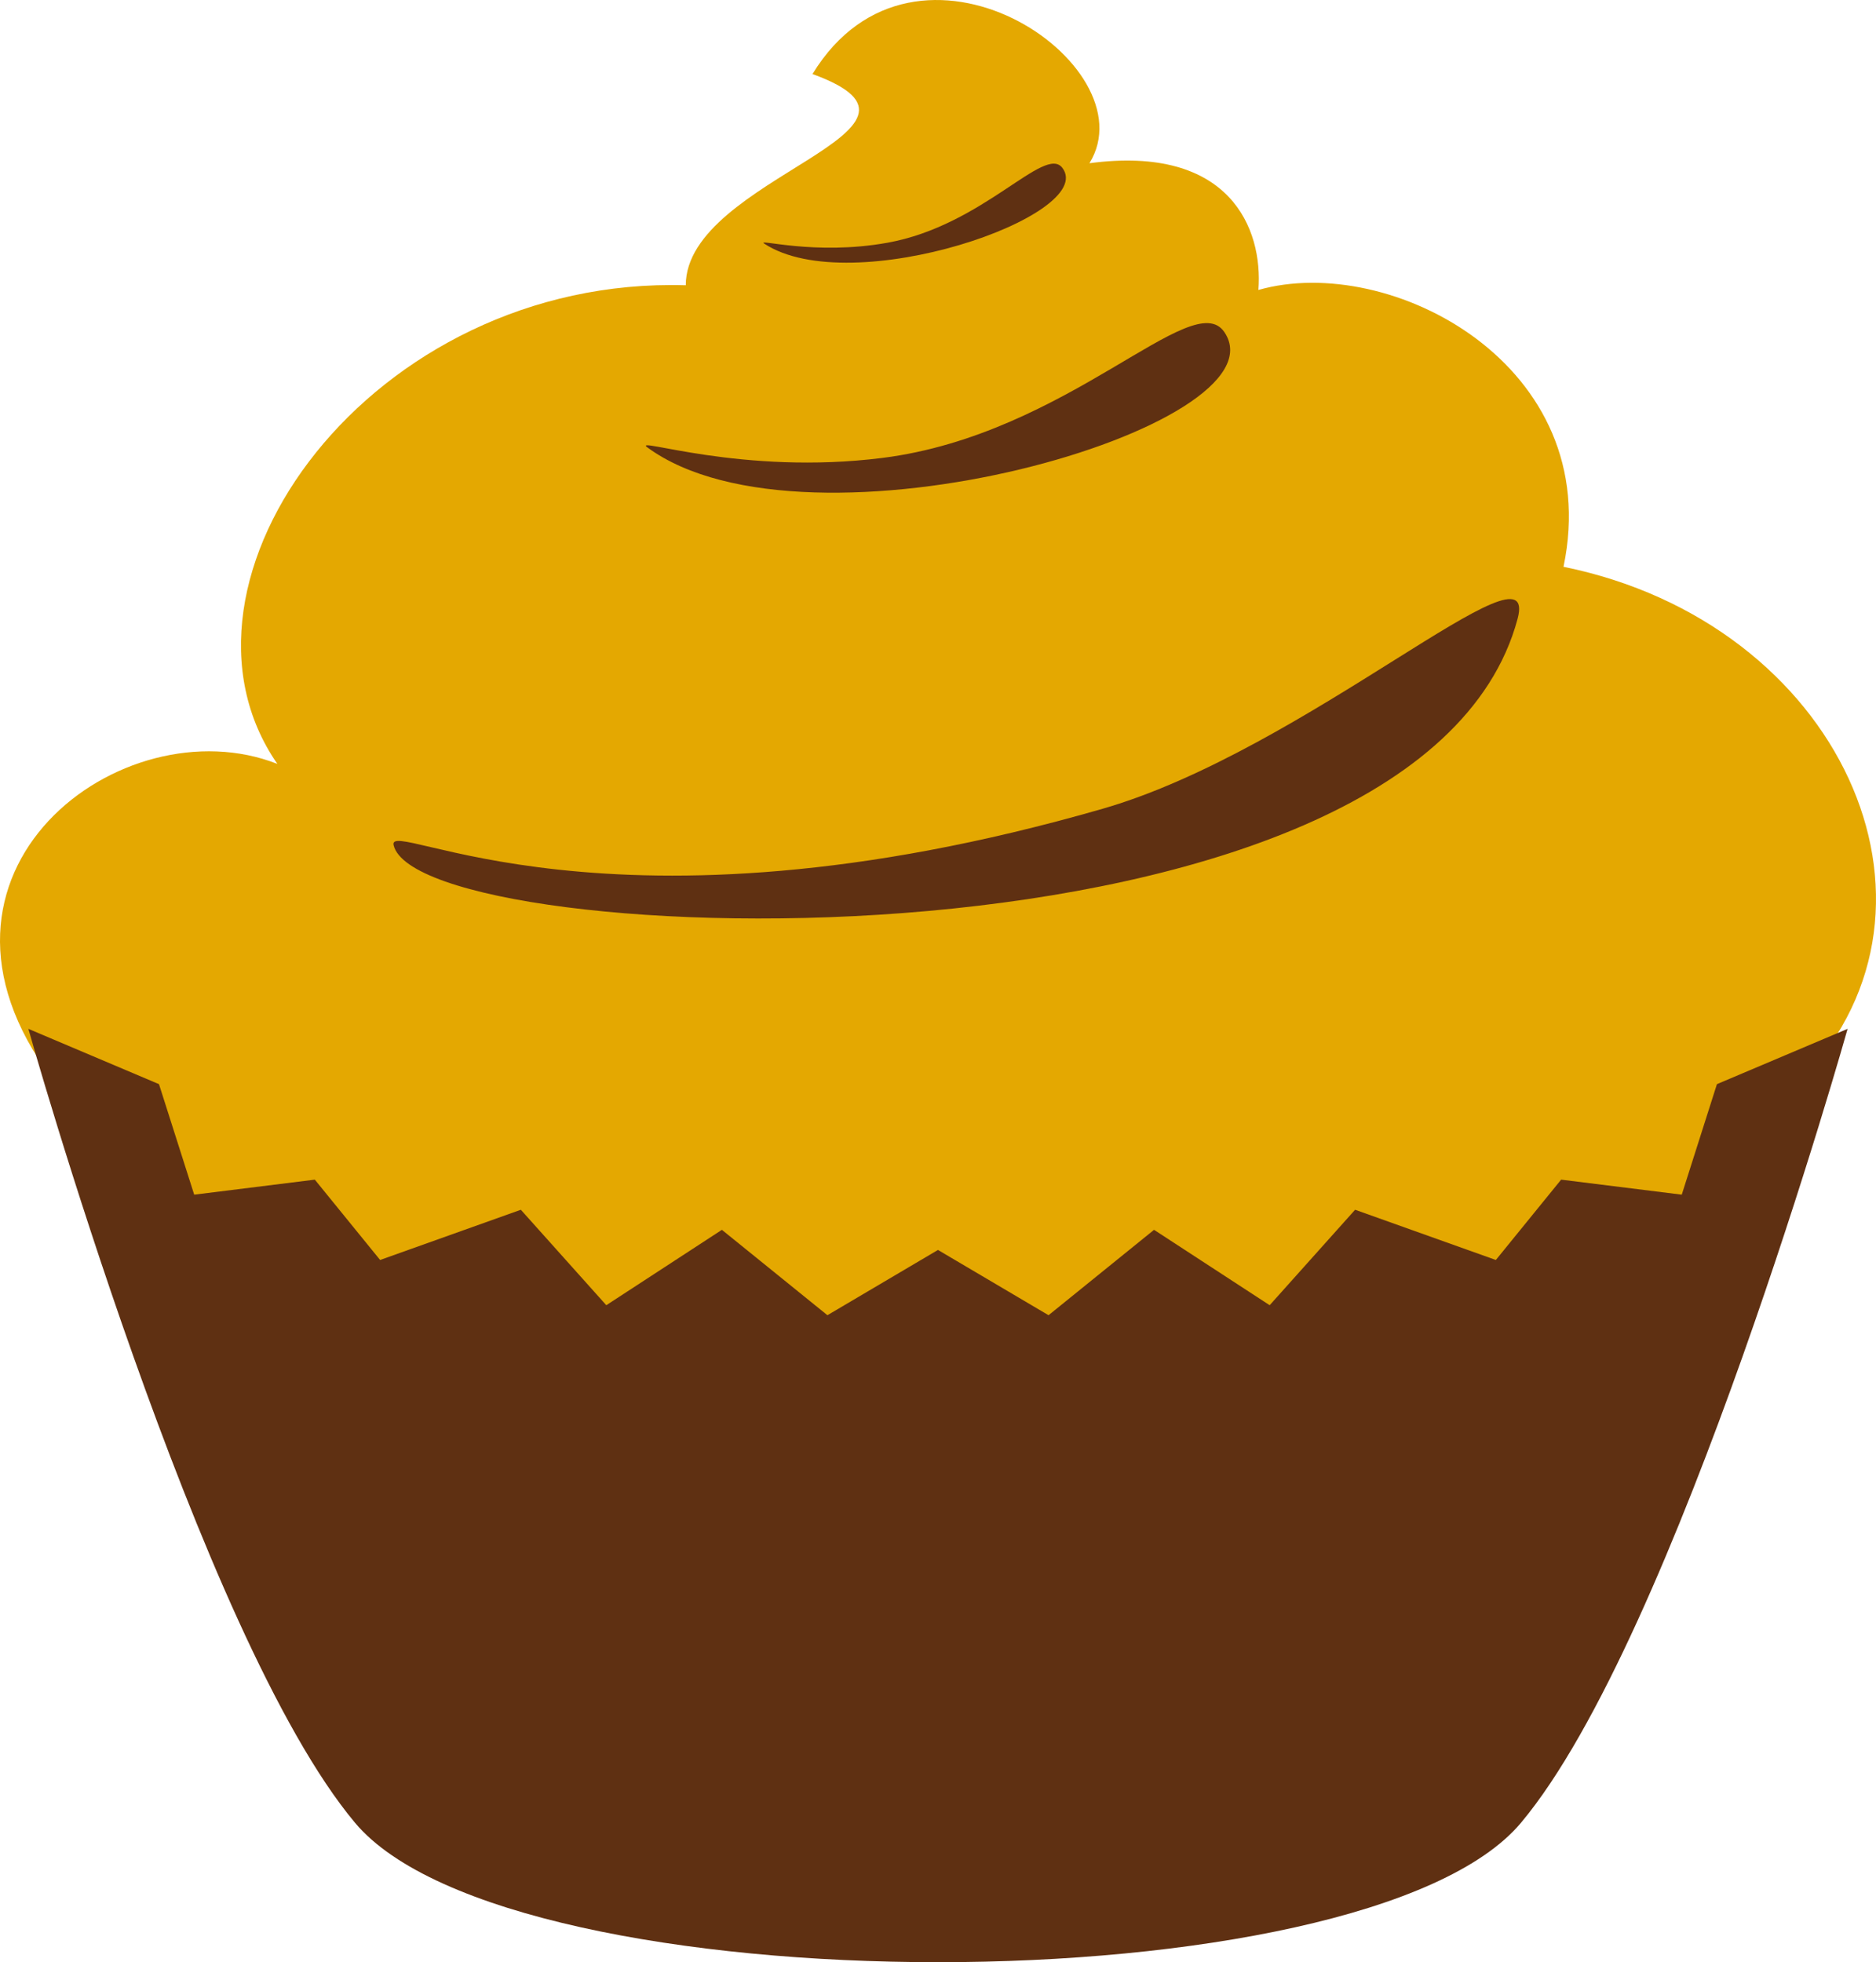<svg version="1.1" id="图层_1" x="0px" y="0px" width="136.175px" height="142.454px" viewBox="0 0 136.175 142.454" enable-background="new 0 0 136.175 142.454" xml:space="preserve" xmlns="http://www.w3.org/2000/svg" xmlns:xlink="http://www.w3.org/1999/xlink" xmlns:xml="http://www.w3.org/XML/1998/namespace">
  <path fill="#E4A801" d="M3.779,78.293C-7.464,63.301,8.892,51.032,20.133,55.459c-9.199-13.287,6.82-35.434,29.646-34.75
	c0-7.84,20.44-11.246,9.198-15.334C66.471-6.89,83.511,4.696,79.08,11.85c10.221-1.363,12.607,4.771,12.265,9.201
	c9.542-2.727,25.216,5.447,22.147,20.098c20.104,4.092,29.301,24.539,17.377,37.145c-18.828,28.357-72.576,34.752-96.255,24.188
	C10.934,91.92,3.779,78.293,3.779,78.293z" class="color c1"/>
  <path fill="#5F3012" d="M124.628,78.708l-2.553,8.023l-8.756-1.09l-4.738,5.832l-10.217-3.646l-6.201,6.93l-8.393-5.473
	l-7.658,6.199l-8.026-4.738l-8.025,4.738l-7.66-6.199l-8.391,5.473l-6.203-6.93l-10.215,3.646l-4.739-5.832l-8.756,1.09
	l-2.556-8.023L2.06,74.694c0,0,12.403,44.141,23.711,57.639c11.311,13.494,73.322,13.494,84.633,0
	c11.309-13.498,23.709-57.639,23.709-57.639L124.628,78.708z" class="color c2"/>
  <path fill="#5F3012" d="M28.572,61.36c1.875,7.816,74.381,10.398,81.586-16.432c1.668-6.217-15.328,9.523-30.119,13.787
	C43.967,69.116,28.063,59.237,28.572,61.36z" class="color c2"/>
  <path fill="#5F3012" d="M46.985,32.477c11.667,8.572,46.517-1.521,41.89-8.365c-2.285-3.393-11.334,7.422-24.807,9.131
	C53.868,34.534,45.87,31.657,46.985,32.477z" class="color c2"/>
  <path fill="#5F3012" d="M55.474,17.686c6.318,4.16,24.238-2.049,21.643-5.496c-1.287-1.709-5.722,4.182-12.706,5.434
	C59.12,18.575,54.868,17.29,55.474,17.686z" class="color c2"/>
</svg>